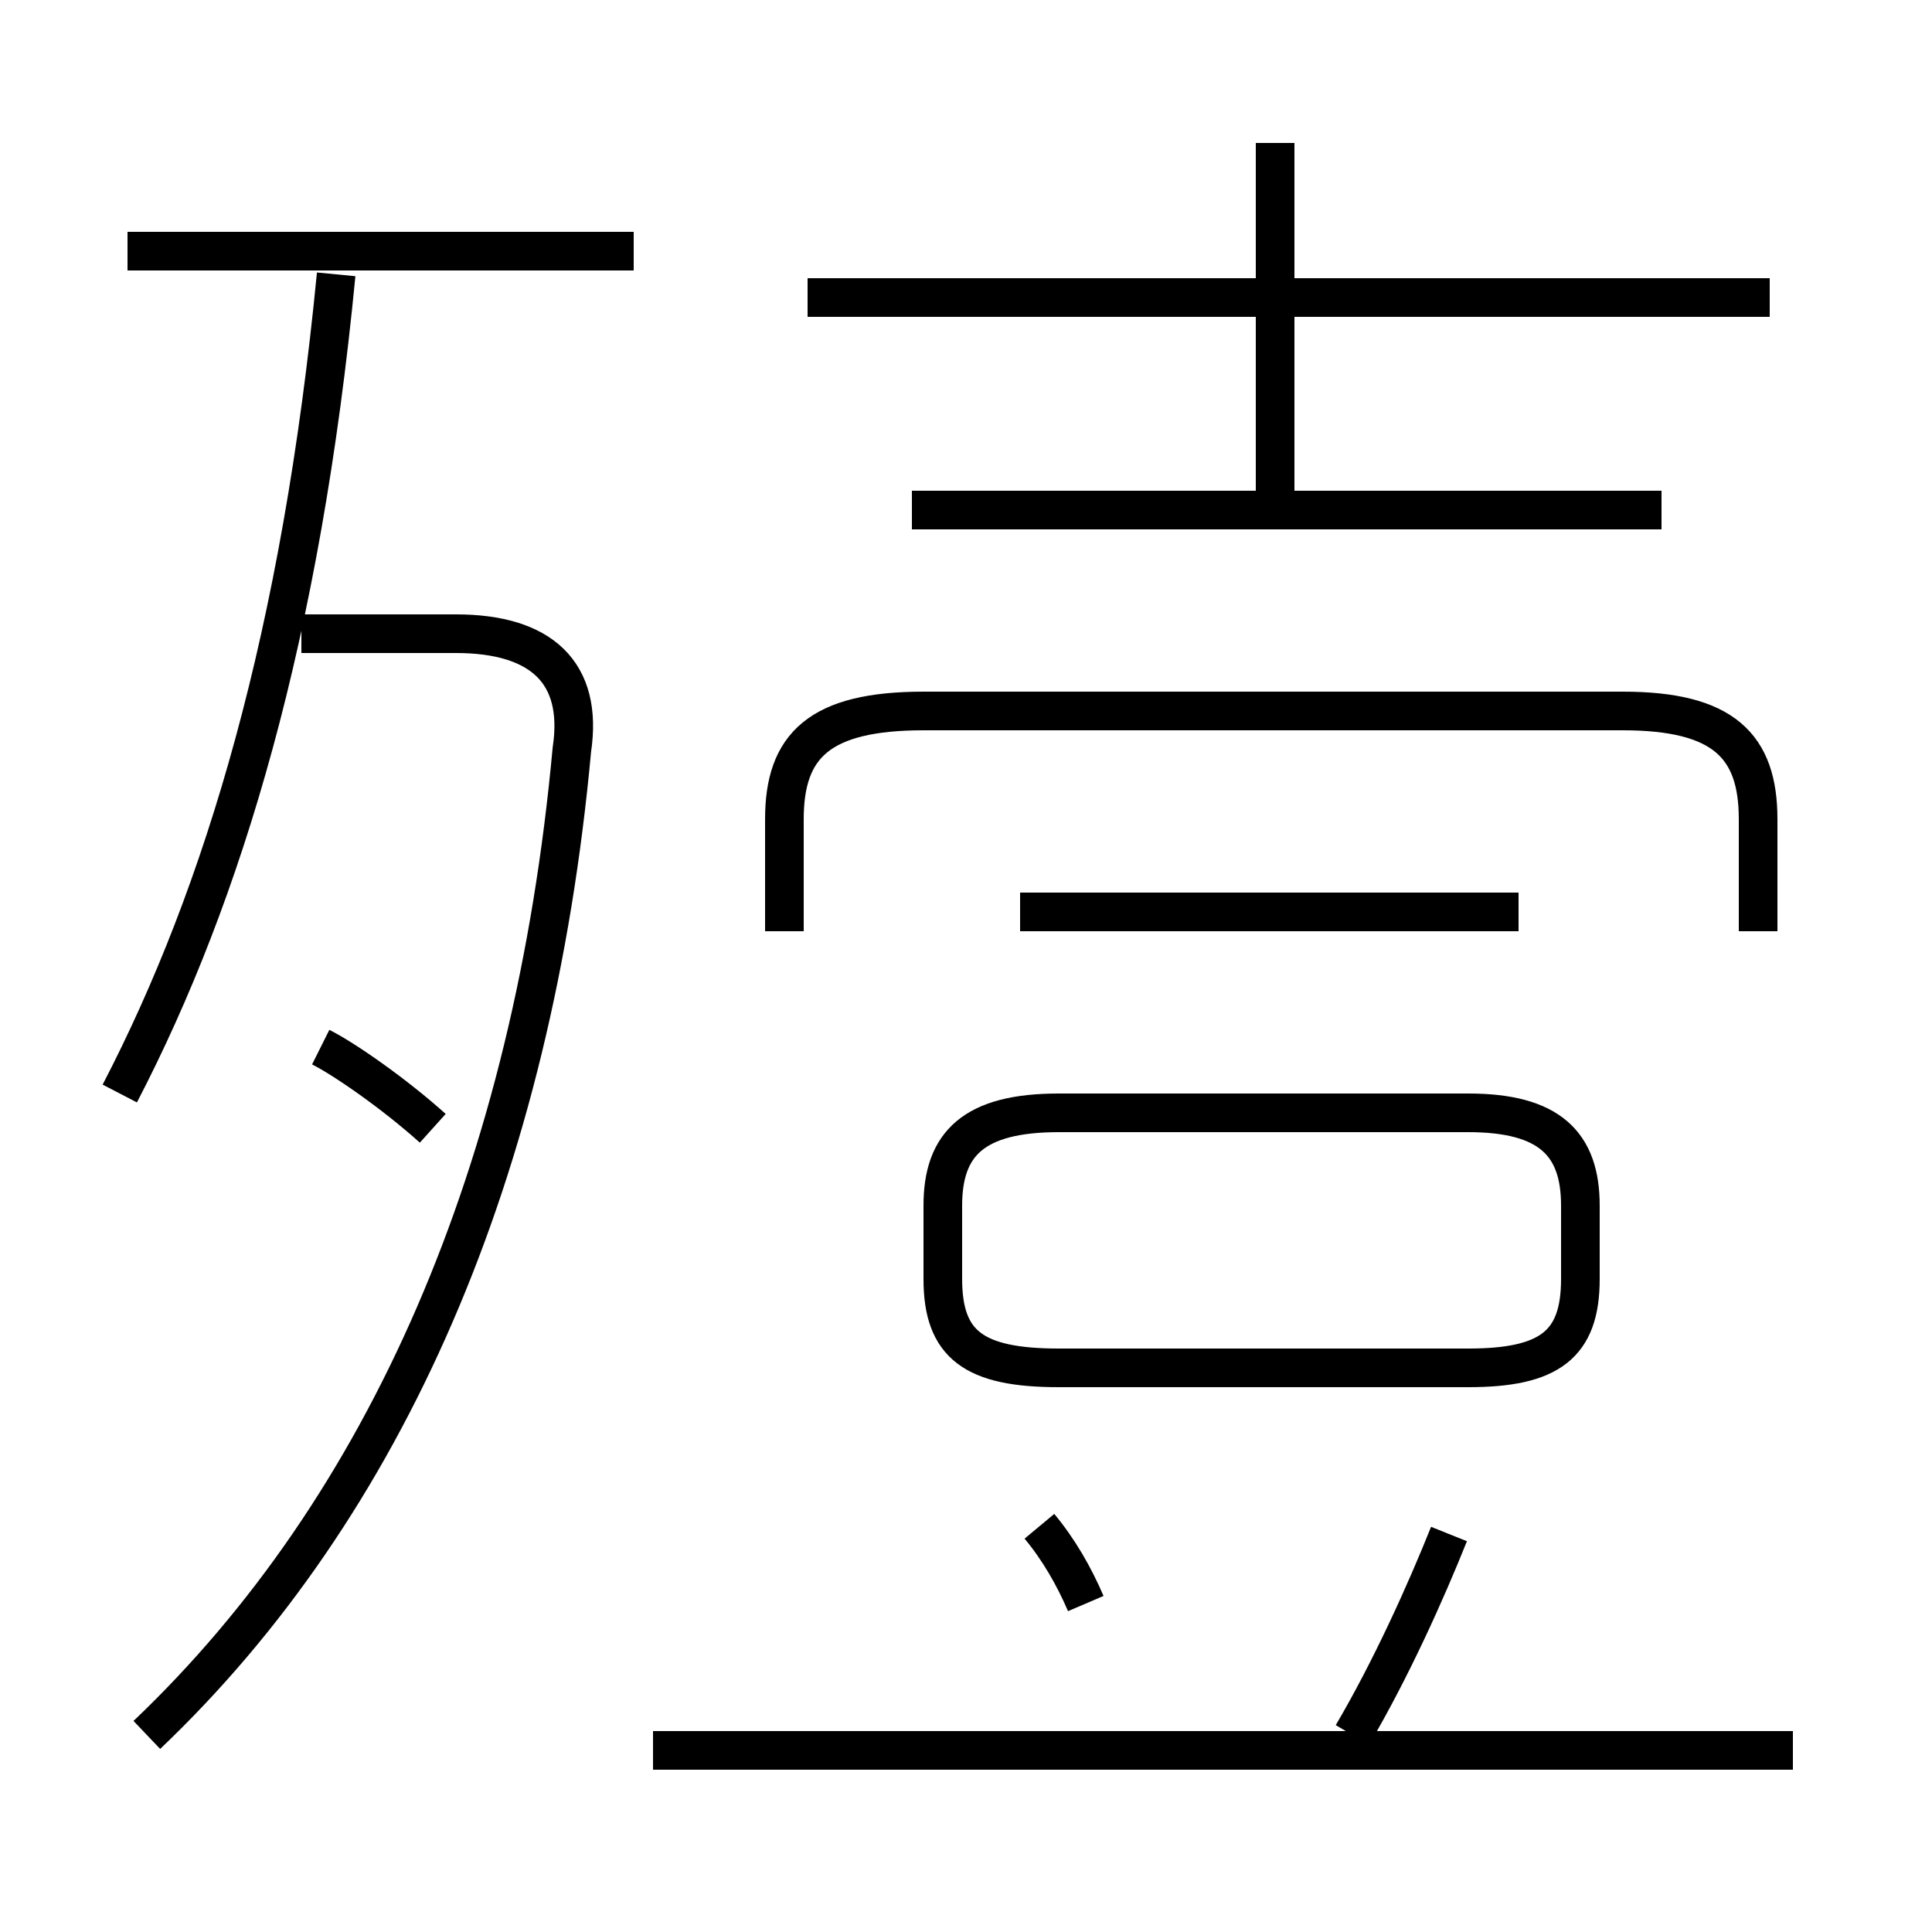 <?xml version='1.0' encoding='utf8'?>
<svg viewBox="0.0 -6.0 50.0 50.0" version="1.1" xmlns="http://www.w3.org/2000/svg">
<rect x="0.0" y="-6.0" width="50.0" height="50.0" fill="#808080" stroke="none"/>
<rect x="-1000" y="-1000" width="2000" height="2000" stroke="white" fill="white"/>
<g style="fill:white;stroke:#000000;  stroke-width:1">
<path d="M 3.8 0.9 C 10.0 -5.0 13.8 -13.7 14.8 -24.6 C 15.1 -26.6 14.0 -27.6 11.8 -27.6 L 7.8 -27.6 M 11.2 -14.8 C 10.2 -15.7 8.9 -16.6 8.3 -16.9 M 46.4 1.3 L 16.9 1.3 M 28.1 -2.5 C 27.8 -3.2 27.4 -3.9 26.9 -4.5 M 3.1 -15.7 C 5.8 -20.9 7.8 -27.6 8.7 -36.9 M 35.0 0.9 C 36.0 -0.8 36.9 -2.8 37.5 -4.3 M 27.4 -8.6 L 38.0 -8.6 C 40.1 -8.6 40.9 -9.2 40.9 -10.9 L 40.9 -12.8 C 40.9 -14.4 40.1 -15.2 38.0 -15.2 L 27.4 -15.2 C 25.2 -15.2 24.4 -14.4 24.4 -12.8 L 24.4 -10.9 C 24.4 -9.2 25.2 -8.6 27.4 -8.6 Z M 16.4 -37.5 L 3.3 -37.5 M 45.5 -19.9 L 45.5 -22.8 C 45.5 -24.7 44.6 -25.6 42.0 -25.6 L 23.9 -25.6 C 21.2 -25.6 20.3 -24.7 20.3 -22.8 L 20.3 -19.9 M 39.3 -20.4 L 26.4 -20.4 M 43.0 -30.8 L 23.6 -30.8 M 33.0 -30.8 L 33.0 -40.3 M 45.8 -36.3 L 20.9 -36.3" transform="translate(0.0 38.0)" />
</g>
</svg>